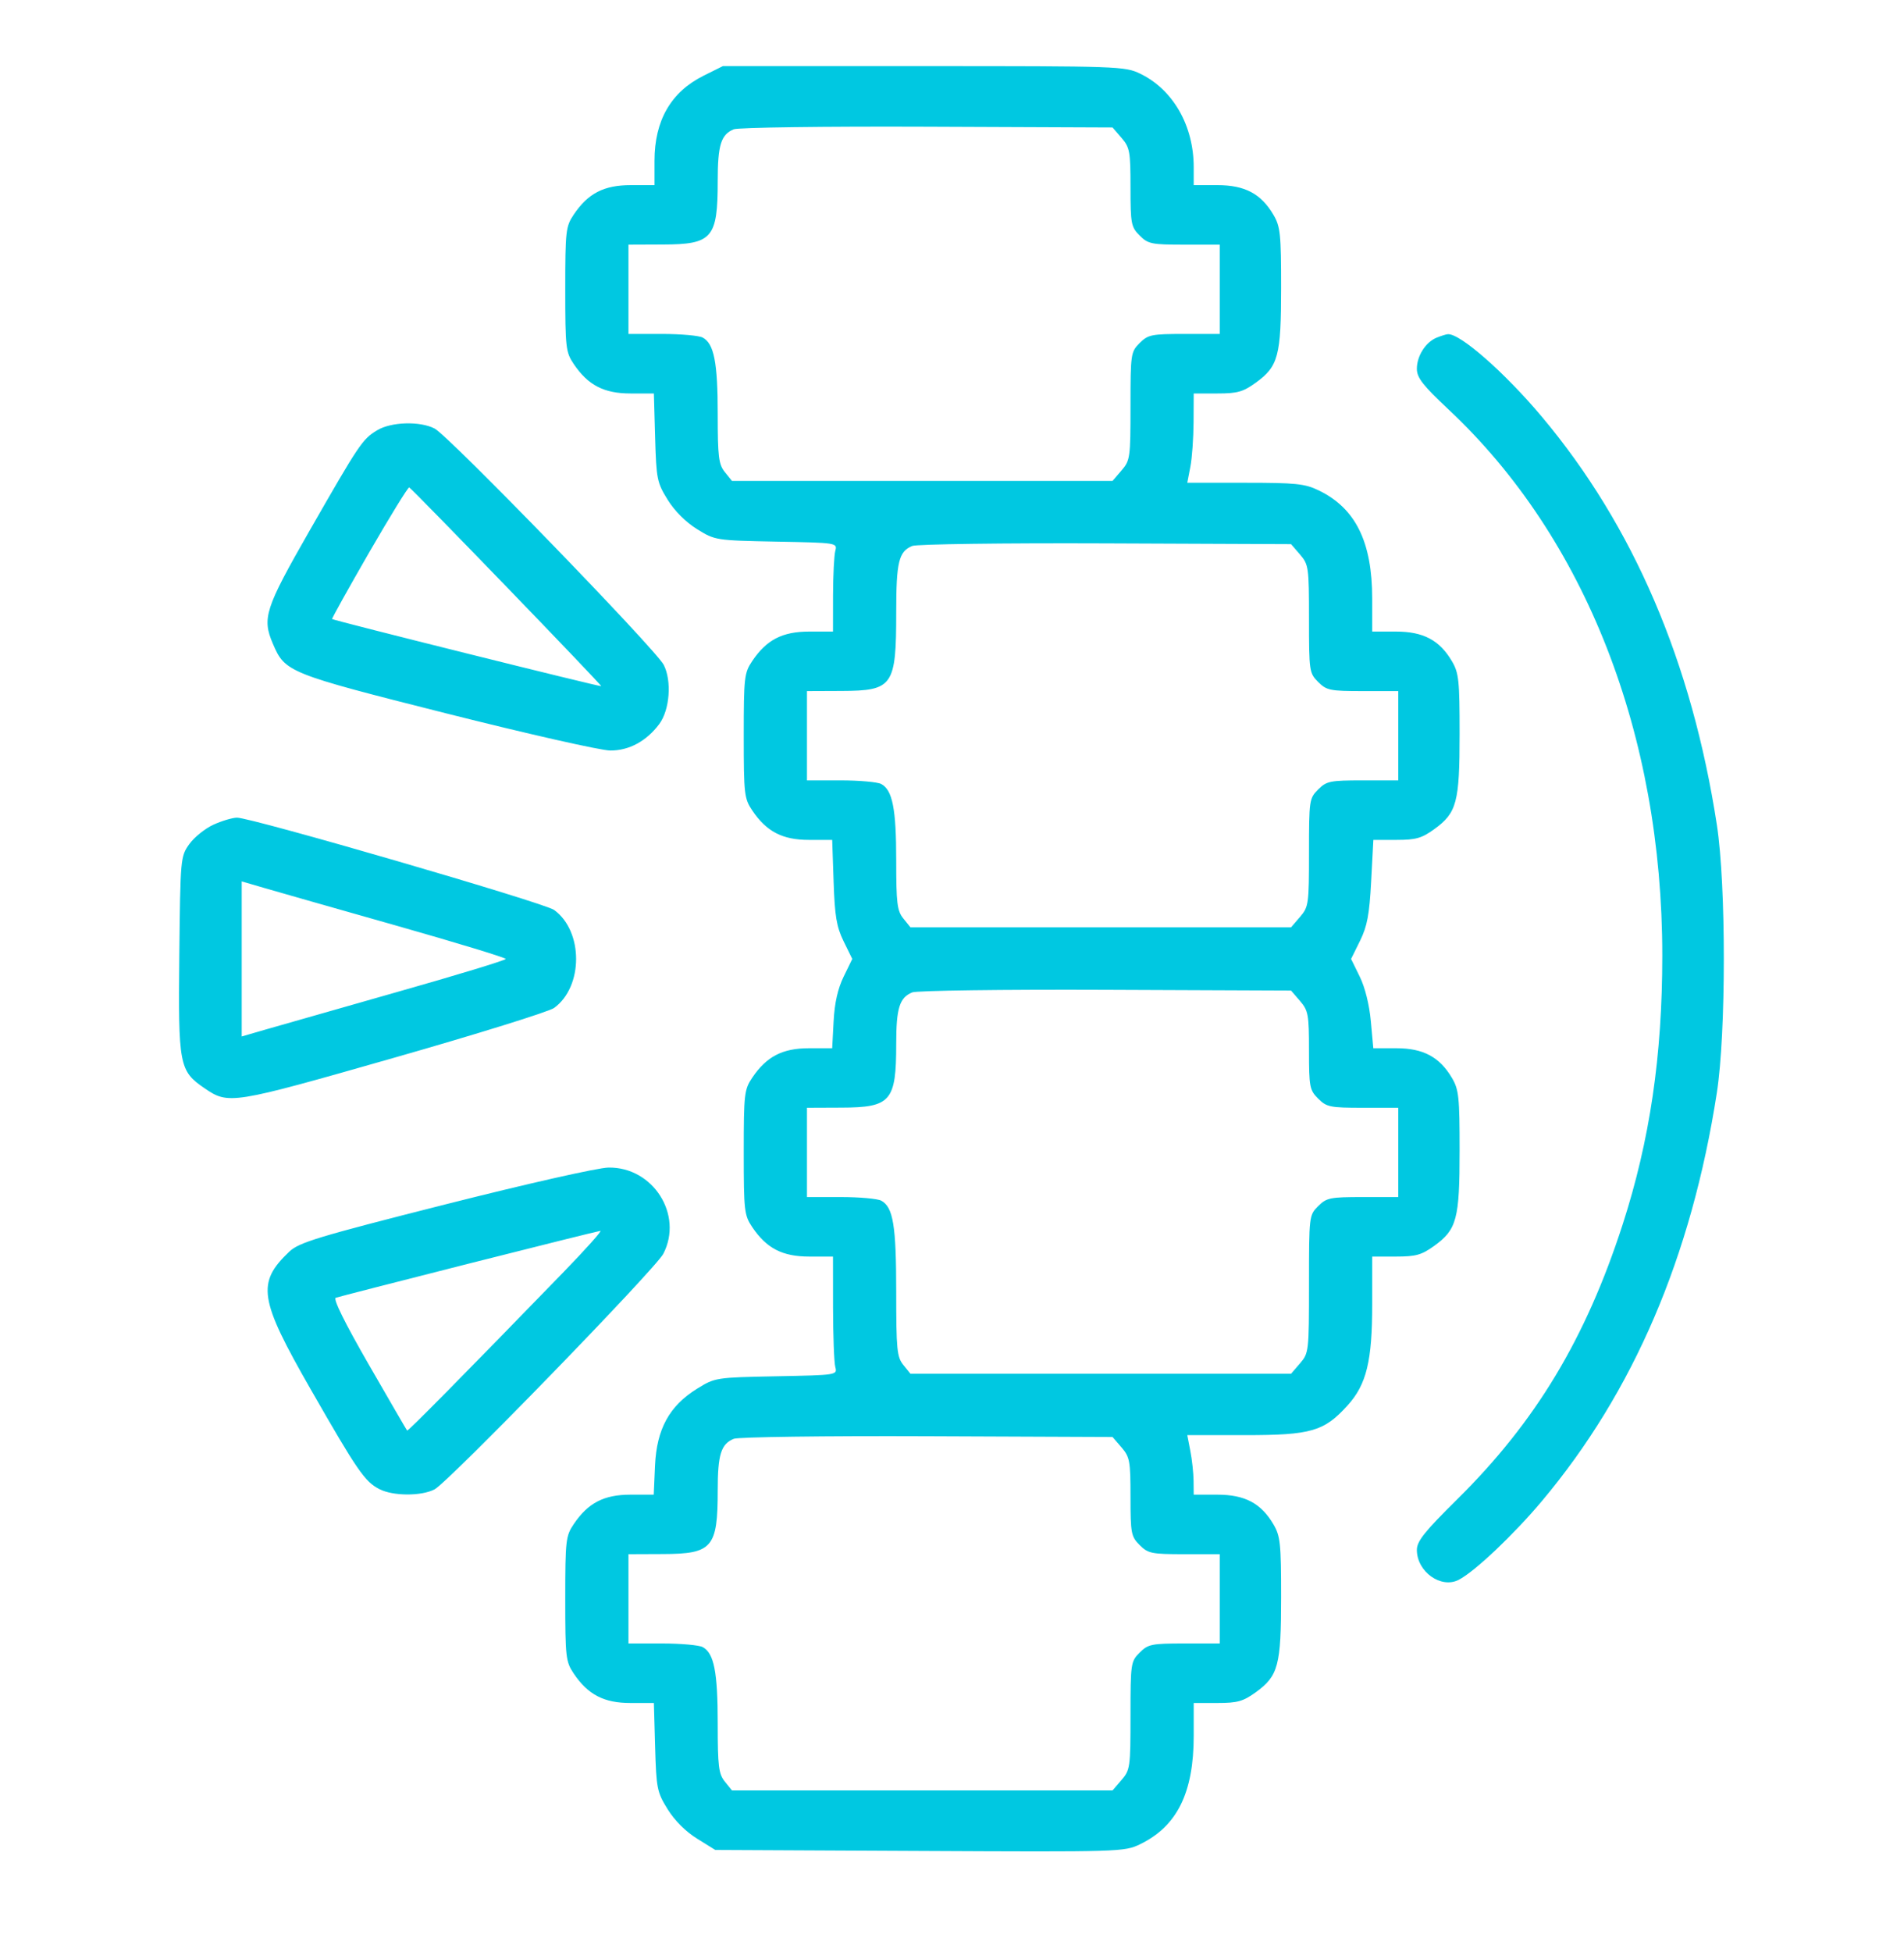<svg width="40" height="41" viewBox="0 0 40 41" fill="none" xmlns="http://www.w3.org/2000/svg">
<path fill-rule="evenodd" clip-rule="evenodd" d="M14.779 1.591C14.095 1.932 13.75 2.531 13.75 3.377V3.888H13.254C12.687 3.888 12.354 4.059 12.053 4.507C11.886 4.755 11.875 4.847 11.875 6.075C11.875 7.303 11.886 7.396 12.053 7.644C12.353 8.089 12.688 8.263 13.247 8.263H13.737L13.763 9.187C13.788 10.058 13.803 10.134 14.026 10.494C14.172 10.73 14.408 10.966 14.644 11.112C15.023 11.347 15.037 11.349 16.31 11.374C17.586 11.398 17.593 11.399 17.548 11.569C17.523 11.662 17.502 12.082 17.501 12.501L17.5 13.263H17.004C16.437 13.263 16.104 13.434 15.803 13.882C15.636 14.13 15.625 14.222 15.625 15.45C15.625 16.678 15.636 16.771 15.803 17.019C16.103 17.464 16.438 17.638 16.995 17.638H17.483L17.513 18.517C17.537 19.238 17.574 19.462 17.723 19.767L17.905 20.138L17.724 20.509C17.601 20.761 17.533 21.061 17.513 21.446L17.483 22.013H16.995C16.438 22.013 16.103 22.187 15.803 22.632C15.636 22.88 15.625 22.972 15.625 24.2C15.625 25.428 15.636 25.521 15.803 25.769C16.104 26.216 16.437 26.388 17.004 26.388H17.5L17.501 27.462C17.502 28.053 17.523 28.613 17.548 28.706C17.593 28.876 17.586 28.877 16.31 28.902C15.037 28.927 15.023 28.929 14.644 29.163C14.062 29.524 13.796 30.009 13.761 30.776L13.734 31.388H13.246C12.688 31.388 12.353 31.561 12.053 32.007C11.886 32.255 11.875 32.347 11.875 33.575C11.875 34.803 11.886 34.896 12.053 35.144C12.353 35.589 12.688 35.763 13.247 35.763H13.737L13.763 36.687C13.788 37.558 13.803 37.634 14.026 37.994C14.172 38.23 14.408 38.466 14.645 38.612L15.027 38.849L19.321 38.87C23.535 38.891 23.621 38.889 23.951 38.729C24.729 38.352 25.078 37.647 25.078 36.452V35.763H25.574C25.997 35.763 26.116 35.729 26.381 35.538C26.856 35.194 26.914 34.975 26.914 33.536C26.914 32.416 26.898 32.258 26.754 32.013C26.493 31.568 26.152 31.388 25.575 31.388H25.078L25.075 31.095C25.073 30.934 25.043 30.652 25.007 30.47L24.943 30.138H26.158C27.546 30.138 27.818 30.059 28.311 29.513C28.709 29.073 28.828 28.581 28.828 27.389V26.388H29.324C29.747 26.388 29.866 26.354 30.131 26.163C30.606 25.819 30.664 25.6 30.664 24.161C30.664 23.041 30.648 22.883 30.504 22.638C30.244 22.197 29.901 22.013 29.336 22.013H28.851L28.799 21.446C28.768 21.102 28.677 20.734 28.566 20.509L28.384 20.138L28.572 19.757C28.723 19.451 28.769 19.207 28.806 18.507L28.852 17.638H29.336C29.746 17.638 29.868 17.603 30.131 17.413C30.606 17.069 30.664 16.85 30.664 15.411C30.664 14.291 30.648 14.133 30.504 13.888C30.243 13.443 29.902 13.263 29.325 13.263H28.828V12.574C28.828 11.38 28.479 10.673 27.705 10.299C27.413 10.157 27.225 10.138 26.158 10.138H24.943L25.007 9.806C25.043 9.623 25.073 9.201 25.075 8.868L25.078 8.263H25.574C25.997 8.263 26.116 8.229 26.381 8.037C26.856 7.694 26.914 7.475 26.914 6.036C26.914 4.916 26.898 4.758 26.754 4.513C26.493 4.068 26.152 3.888 25.575 3.888H25.078V3.511C25.078 2.639 24.645 1.883 23.955 1.548C23.632 1.392 23.503 1.388 19.405 1.388H15.187L14.779 1.591ZM15.415 2.715C15.147 2.825 15.078 3.045 15.078 3.799C15.078 5.001 14.966 5.132 13.926 5.135L13.203 5.138V6.075V7.013H13.912C14.301 7.013 14.684 7.047 14.763 7.089C15.001 7.217 15.078 7.611 15.078 8.695C15.078 9.597 15.098 9.753 15.228 9.914L15.377 10.099H19.375H23.373L23.562 9.879C23.742 9.669 23.75 9.612 23.75 8.528C23.75 7.431 23.756 7.39 23.942 7.204C24.119 7.028 24.192 7.013 24.88 7.013H25.625V6.075V5.138H24.88C24.192 5.138 24.119 5.123 23.942 4.946C23.763 4.767 23.75 4.701 23.75 3.935C23.75 3.181 23.735 3.098 23.562 2.896L23.373 2.677L19.48 2.661C17.328 2.652 15.51 2.677 15.415 2.715ZM30.184 7.09C29.951 7.184 29.766 7.474 29.766 7.745C29.766 7.932 29.89 8.091 30.44 8.607C33.308 11.298 34.922 15.425 34.922 20.067C34.922 22.173 34.661 23.945 34.09 25.712C33.314 28.111 32.264 29.856 30.615 31.484C29.926 32.165 29.766 32.366 29.766 32.548C29.766 33.007 30.275 33.369 30.646 33.176C30.988 32.998 31.801 32.227 32.395 31.52C34.318 29.229 35.534 26.39 36.068 22.95C36.263 21.689 36.264 18.594 36.069 17.325C35.543 13.905 34.317 11.046 32.395 8.755C31.612 7.823 30.672 6.998 30.416 7.018C30.38 7.02 30.276 7.053 30.184 7.09ZM7.921 9.037C7.612 9.225 7.55 9.318 6.498 11.154C5.568 12.779 5.502 12.981 5.733 13.519C5.989 14.117 6.047 14.141 9.382 14.983C11.076 15.41 12.623 15.761 12.821 15.761C13.216 15.763 13.584 15.563 13.852 15.202C14.071 14.906 14.116 14.295 13.943 13.961C13.774 13.634 9.428 9.153 9.13 8.999C8.821 8.84 8.214 8.858 7.921 9.037ZM7.757 11.599C7.318 12.36 6.967 12.99 6.977 13C7.007 13.03 12.612 14.427 12.63 14.409C12.649 14.39 8.661 10.265 8.597 10.236C8.574 10.226 8.196 10.839 7.757 11.599ZM19.165 11.465C18.881 11.582 18.828 11.799 18.828 12.862C18.828 14.409 18.76 14.506 17.676 14.51L16.953 14.513V15.45V16.388H17.662C18.051 16.388 18.434 16.422 18.513 16.464C18.751 16.591 18.828 16.986 18.828 18.07C18.828 18.972 18.848 19.128 18.978 19.289L19.127 19.474H23.125H27.123L27.312 19.254C27.492 19.044 27.5 18.987 27.5 17.903C27.5 16.805 27.506 16.765 27.692 16.579C27.869 16.403 27.942 16.388 28.63 16.388H29.375V15.45V14.513H28.63C27.942 14.513 27.869 14.498 27.692 14.321C27.506 14.135 27.5 14.095 27.5 12.997C27.5 11.913 27.492 11.856 27.312 11.646L27.123 11.427L23.23 11.411C21.078 11.402 19.26 11.427 19.165 11.465ZM4.485 17.318C4.309 17.398 4.08 17.582 3.977 17.726C3.792 17.986 3.789 18.016 3.767 20.06C3.743 22.372 3.765 22.489 4.294 22.851C4.805 23.199 4.849 23.192 8.265 22.217C10.014 21.718 11.533 21.245 11.641 21.167C12.257 20.719 12.257 19.556 11.641 19.109C11.435 18.959 5.277 17.168 4.979 17.171C4.883 17.172 4.661 17.238 4.485 17.318ZM5.078 20.138V21.766L5.567 21.624C5.835 21.546 7.083 21.19 8.34 20.833C9.597 20.477 10.625 20.164 10.625 20.138C10.625 20.112 9.597 19.799 8.34 19.442C7.083 19.086 5.835 18.73 5.567 18.652L5.078 18.509V20.138ZM19.165 20.84C18.897 20.95 18.828 21.17 18.828 21.924C18.828 23.126 18.716 23.257 17.676 23.26L16.953 23.263V24.2V25.138H17.662C18.051 25.138 18.434 25.172 18.513 25.214C18.765 25.349 18.828 25.737 18.828 27.133C18.828 28.343 18.844 28.499 18.978 28.664L19.127 28.849H23.125H27.123L27.312 28.629C27.496 28.415 27.5 28.38 27.5 26.966C27.5 25.536 27.502 25.519 27.692 25.329C27.869 25.153 27.942 25.138 28.63 25.138H29.375V24.2V23.263H28.63C27.942 23.263 27.869 23.248 27.692 23.071C27.513 22.892 27.5 22.826 27.5 22.06C27.5 21.306 27.485 21.223 27.312 21.021L27.123 20.802L23.23 20.786C21.078 20.777 19.26 20.802 19.165 20.84ZM9.346 25.295C6.67 25.973 6.281 26.091 6.077 26.285C5.388 26.94 5.441 27.28 6.524 29.17C7.507 30.886 7.663 31.113 7.969 31.271C8.255 31.419 8.849 31.422 9.129 31.277C9.415 31.129 13.773 26.644 13.935 26.33C14.36 25.509 13.719 24.504 12.782 24.519C12.555 24.523 11.069 24.859 9.346 25.295ZM9.844 26.537C8.362 26.913 7.106 27.235 7.054 27.253C6.993 27.274 7.246 27.785 7.746 28.653C8.179 29.405 8.542 30.03 8.553 30.042C8.57 30.061 9.702 28.915 11.833 26.72C12.303 26.236 12.653 25.844 12.613 25.848C12.572 25.852 11.326 26.162 9.844 26.537ZM15.415 30.215C15.147 30.325 15.078 30.545 15.078 31.299C15.078 32.501 14.966 32.632 13.926 32.635L13.203 32.638V33.575V34.513H13.912C14.301 34.513 14.684 34.547 14.763 34.589C15.001 34.717 15.078 35.111 15.078 36.195C15.078 37.097 15.098 37.253 15.228 37.414L15.377 37.599H19.375H23.373L23.562 37.379C23.742 37.169 23.75 37.112 23.75 36.028C23.75 34.931 23.756 34.89 23.942 34.705C24.119 34.528 24.192 34.513 24.88 34.513H25.625V33.575V32.638H24.88C24.192 32.638 24.119 32.623 23.942 32.446C23.763 32.267 23.75 32.201 23.75 31.435C23.75 30.681 23.735 30.598 23.562 30.396L23.373 30.177L19.48 30.161C17.328 30.152 15.51 30.177 15.415 30.215Z" fill="#00C8E1"/>
</svg>
